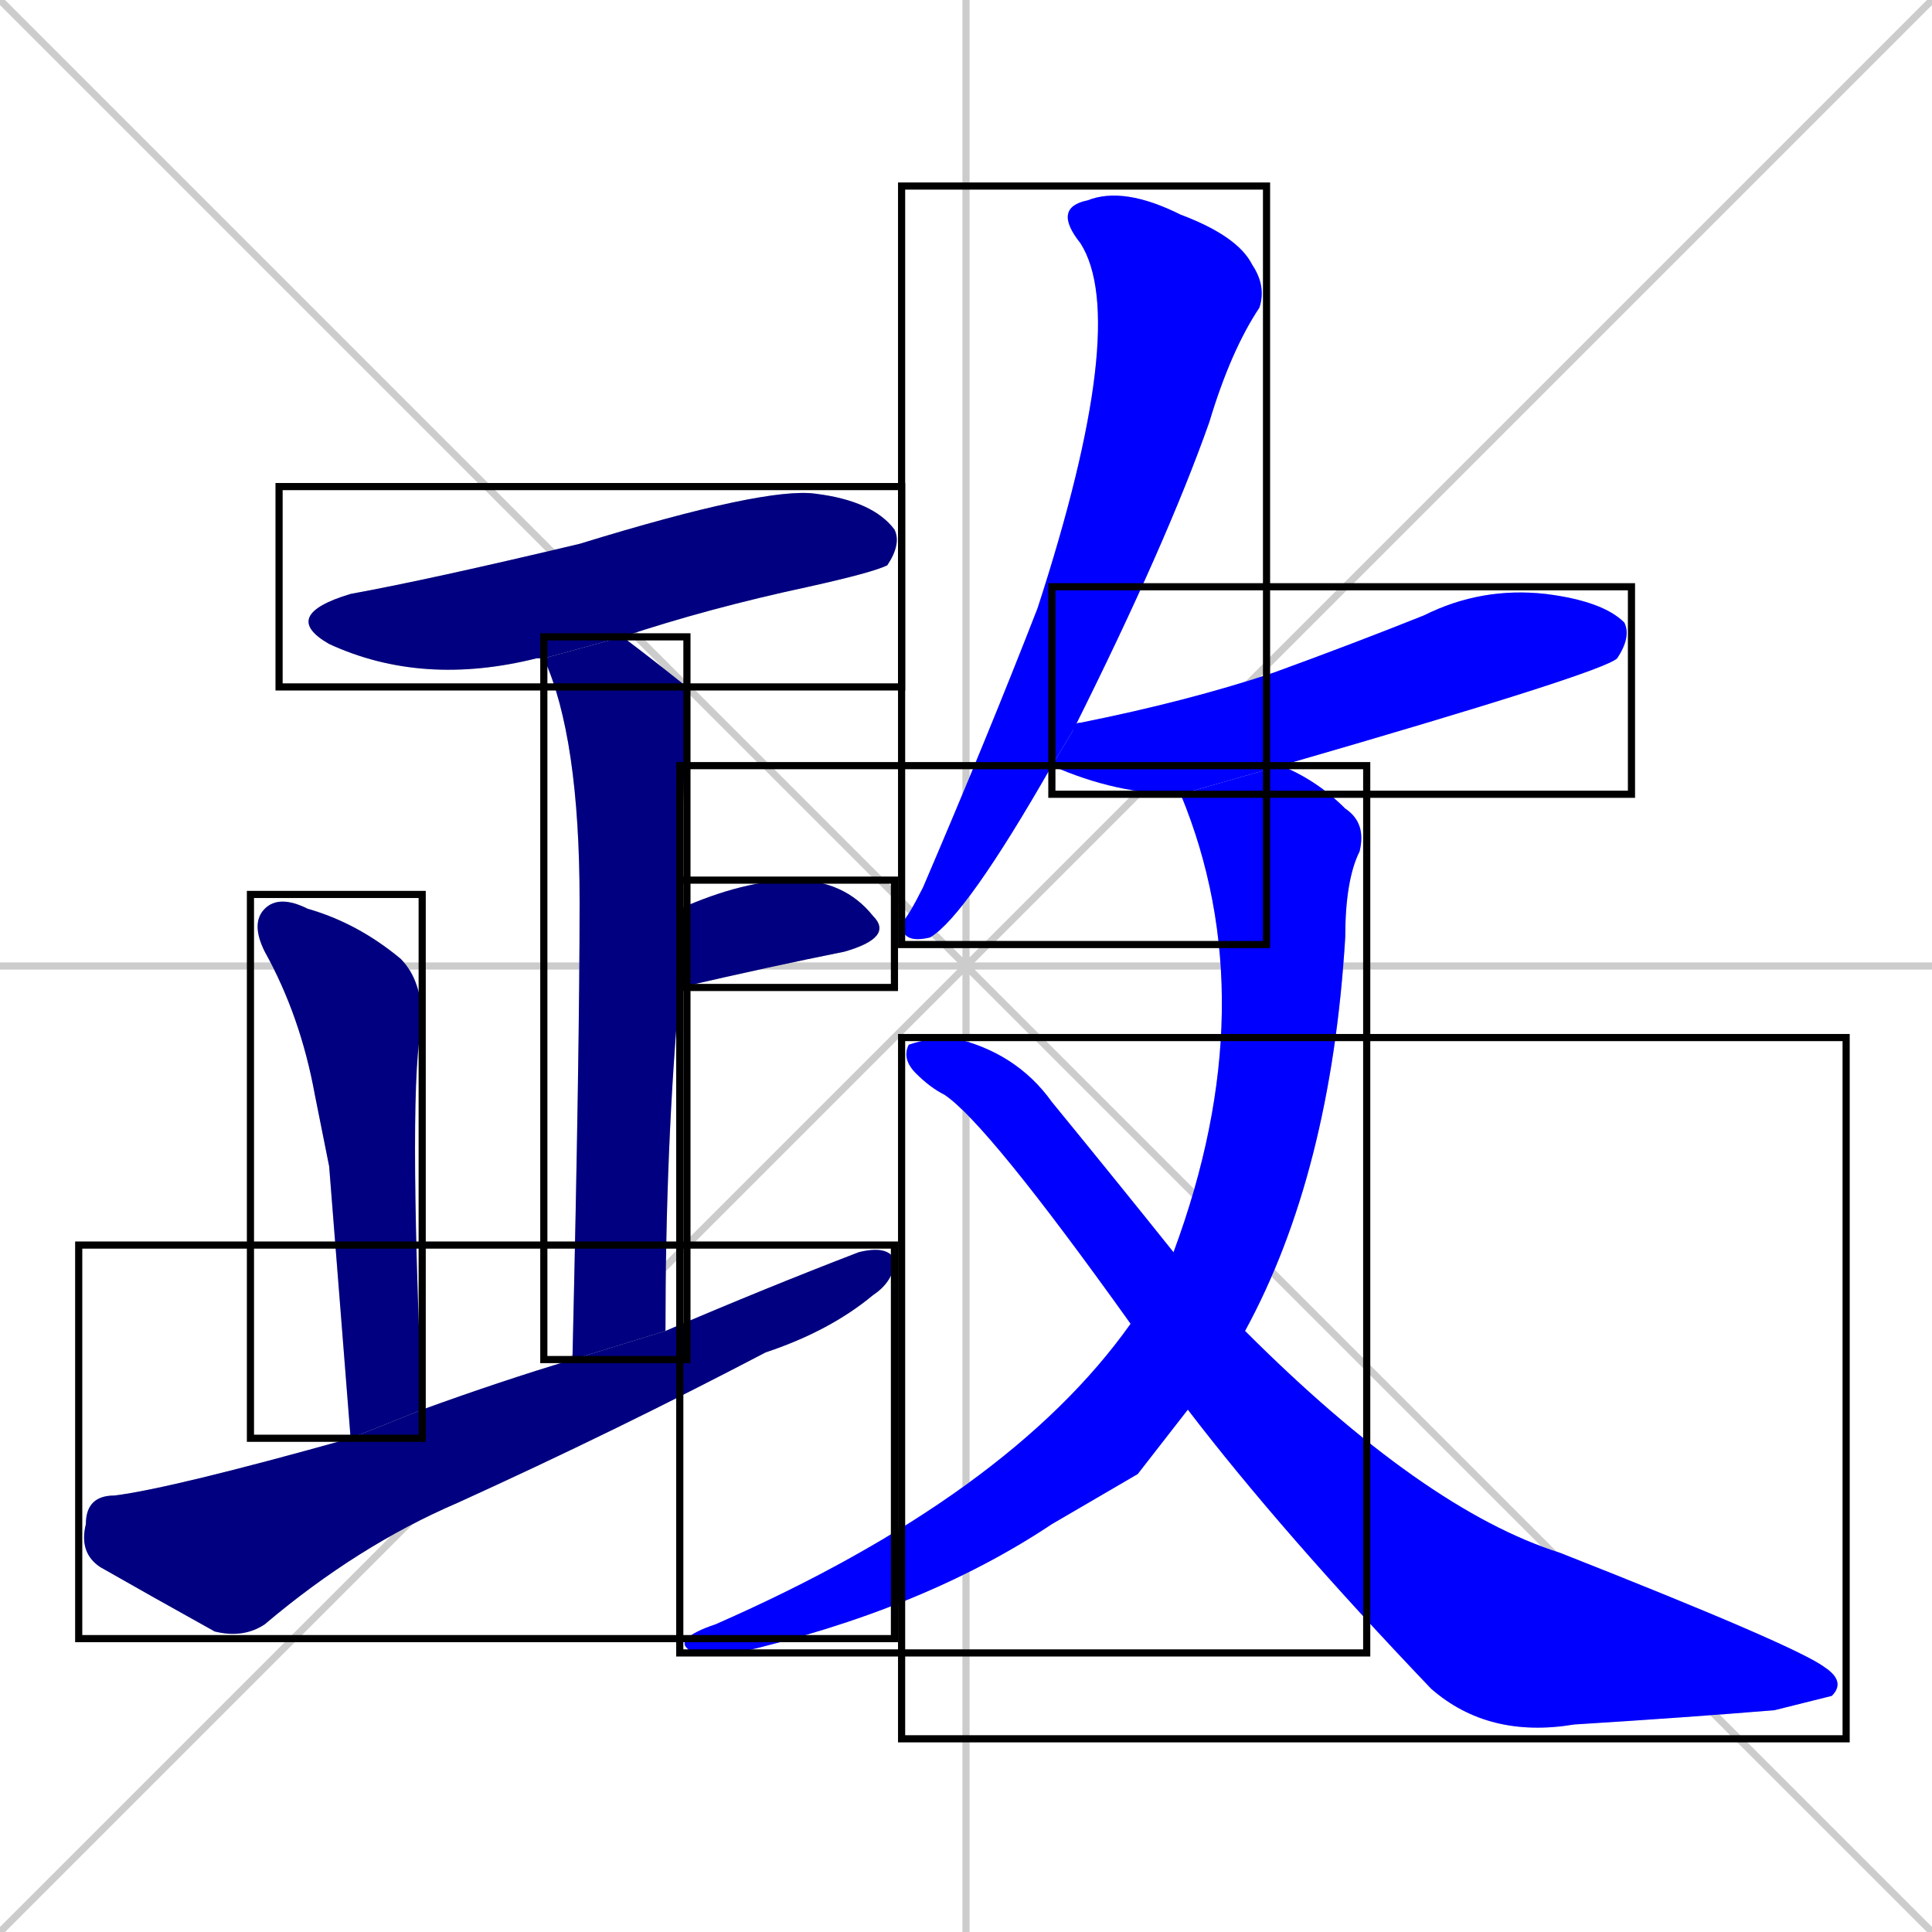 <svg xmlns="http://www.w3.org/2000/svg" xmlns:xlink="http://www.w3.org/1999/xlink" width="270" height="270"><defs><clipPath id="clip-mask-1"><use xlink:href="#rect-1" /></clipPath><clipPath id="clip-mask-2"><use xlink:href="#rect-2" /></clipPath><clipPath id="clip-mask-3"><use xlink:href="#rect-3" /></clipPath><clipPath id="clip-mask-4"><use xlink:href="#rect-4" /></clipPath><clipPath id="clip-mask-5"><use xlink:href="#rect-5" /></clipPath><clipPath id="clip-mask-6"><use xlink:href="#rect-6" /></clipPath><clipPath id="clip-mask-7"><use xlink:href="#rect-7" /></clipPath><clipPath id="clip-mask-8"><use xlink:href="#rect-8" /></clipPath><clipPath id="clip-mask-9"><use xlink:href="#rect-9" /></clipPath></defs><path d="M 0 0 L 270 270 M 270 0 L 0 270 M 135 0 L 135 270 M 0 135 L 270 135" stroke="#CCCCCC" /><path d="M 76 92 Q 76 92 75 92 Q 59 96 46 90 Q 39 86 49 83 Q 60 81 81 76 Q 107 68 114 69 Q 122 70 125 74 Q 126 76 124 79 Q 122 80 113 82 Q 99 85 87 89" fill="#CCCCCC"/><path d="M 80 190 Q 81 147 81 126 Q 81 103 76 92 L 87 89 Q 91 92 96 96 L 96 96 Q 96 96 95 127 L 95 138 Q 93 160 93 186" fill="#CCCCCC"/><path d="M 95 127 Q 104 123 111 123 Q 118 123 122 128 Q 125 131 118 133 Q 108 135 95 138" fill="#CCCCCC"/><path d="M 46 163 L 44 153 Q 42 142 37 133 Q 35 129 37 127 Q 39 125 43 127 Q 50 129 56 134 Q 59 137 59 143 Q 57 151 59 197 L 49 201" fill="#CCCCCC"/><path d="M 59 197 Q 70 193 80 190 L 93 186 Q 107 180 120 175 Q 124 174 125 176 Q 125 179 122 181 Q 116 186 107 189 Q 86 200 64 210 Q 50 216 37 227 Q 34 229 30 228 Q 21 223 14 219 Q 11 217 12 213 Q 12 209 16 209 Q 24 208 49 201" fill="#CCCCCC"/><path d="M 147 107 Q 135 128 130 131 Q 126 132 126 129 Q 127 128 129 124 Q 138 103 145 85 Q 158 45 151 34 Q 147 29 152 28 Q 157 26 165 30 Q 173 33 175 37 Q 177 40 176 43 Q 172 49 169 59 Q 163 76 150 102" fill="#CCCCCC"/><path d="M 165 111 Q 156 111 147 107 L 150 102 Q 150 101 151 101 Q 166 98 178 94 Q 189 90 199 86 Q 207 82 216 83 Q 224 84 227 87 Q 228 89 226 92 Q 224 94 179 107" fill="#CCCCCC"/><path d="M 159 206 L 147 213 Q 129 225 103 231 Q 99 231 97 231 Q 95 230 96 229 Q 97 228 100 227 Q 141 209 158 185 L 164 175 Q 177 140 165 111 L 179 107 Q 184 109 188 113 Q 191 115 190 119 Q 188 123 188 131 Q 186 164 174 186 L 166 197" fill="#CCCCCC"/><path d="M 158 185 Q 138 157 132 153 Q 130 152 128 150 Q 126 148 127 146 Q 130 145 133 145 Q 142 147 147 154 Q 156 165 164 175 L 174 186 Q 199 211 218 217 Q 251 230 255 233 Q 258 235 256 237 Q 252 238 248 239 Q 236 240 220 241 Q 208 243 200 236 Q 179 214 166 197" fill="#CCCCCC"/><path d="M 76 92 Q 76 92 75 92 Q 59 96 46 90 Q 39 86 49 83 Q 60 81 81 76 Q 107 68 114 69 Q 122 70 125 74 Q 126 76 124 79 Q 122 80 113 82 Q 99 85 87 89" fill="#000080" clip-path="url(#clip-mask-1)" /><path d="M 80 190 Q 81 147 81 126 Q 81 103 76 92 L 87 89 Q 91 92 96 96 L 96 96 Q 96 96 95 127 L 95 138 Q 93 160 93 186" fill="#000080" clip-path="url(#clip-mask-2)" /><path d="M 95 127 Q 104 123 111 123 Q 118 123 122 128 Q 125 131 118 133 Q 108 135 95 138" fill="#000080" clip-path="url(#clip-mask-3)" /><path d="M 46 163 L 44 153 Q 42 142 37 133 Q 35 129 37 127 Q 39 125 43 127 Q 50 129 56 134 Q 59 137 59 143 Q 57 151 59 197 L 49 201" fill="#000080" clip-path="url(#clip-mask-4)" /><path d="M 59 197 Q 70 193 80 190 L 93 186 Q 107 180 120 175 Q 124 174 125 176 Q 125 179 122 181 Q 116 186 107 189 Q 86 200 64 210 Q 50 216 37 227 Q 34 229 30 228 Q 21 223 14 219 Q 11 217 12 213 Q 12 209 16 209 Q 24 208 49 201" fill="#000080" clip-path="url(#clip-mask-5)" /><path d="M 147 107 Q 135 128 130 131 Q 126 132 126 129 Q 127 128 129 124 Q 138 103 145 85 Q 158 45 151 34 Q 147 29 152 28 Q 157 26 165 30 Q 173 33 175 37 Q 177 40 176 43 Q 172 49 169 59 Q 163 76 150 102" fill="#0000ff" clip-path="url(#clip-mask-6)" /><path d="M 165 111 Q 156 111 147 107 L 150 102 Q 150 101 151 101 Q 166 98 178 94 Q 189 90 199 86 Q 207 82 216 83 Q 224 84 227 87 Q 228 89 226 92 Q 224 94 179 107" fill="#0000ff" clip-path="url(#clip-mask-7)" /><path d="M 159 206 L 147 213 Q 129 225 103 231 Q 99 231 97 231 Q 95 230 96 229 Q 97 228 100 227 Q 141 209 158 185 L 164 175 Q 177 140 165 111 L 179 107 Q 184 109 188 113 Q 191 115 190 119 Q 188 123 188 131 Q 186 164 174 186 L 166 197" fill="#0000ff" clip-path="url(#clip-mask-8)" /><path d="M 158 185 Q 138 157 132 153 Q 130 152 128 150 Q 126 148 127 146 Q 130 145 133 145 Q 142 147 147 154 Q 156 165 164 175 L 174 186 Q 199 211 218 217 Q 251 230 255 233 Q 258 235 256 237 Q 252 238 248 239 Q 236 240 220 241 Q 208 243 200 236 Q 179 214 166 197" fill="#0000ff" clip-path="url(#clip-mask-9)" /><rect x="39" y="68" width="87" height="28" id="rect-1" fill="transparent" stroke="#000000"><animate attributeName="x" from="-48" to="39" dur="0.322" begin="0; animate9.end + 1s" id="animate1" fill="freeze"/></rect><rect x="76" y="89" width="20" height="101" id="rect-2" fill="transparent" stroke="#000000"><set attributeName="y" to="-12" begin="0; animate9.end + 1s" /><animate attributeName="y" from="-12" to="89" dur="0.374" begin="animate1.end + 0.5" id="animate2" fill="freeze"/></rect><rect x="95" y="123" width="30" height="15" id="rect-3" fill="transparent" stroke="#000000"><set attributeName="x" to="65" begin="0; animate9.end + 1s" /><animate attributeName="x" from="65" to="95" dur="0.111" begin="animate2.end + 0.5" id="animate3" fill="freeze"/></rect><rect x="35" y="125" width="24" height="76" id="rect-4" fill="transparent" stroke="#000000"><set attributeName="y" to="49" begin="0; animate9.end + 1s" /><animate attributeName="y" from="49" to="125" dur="0.281" begin="animate3.end + 0.5" id="animate4" fill="freeze"/></rect><rect x="11" y="174" width="114" height="55" id="rect-5" fill="transparent" stroke="#000000"><set attributeName="x" to="-103" begin="0; animate9.end + 1s" /><animate attributeName="x" from="-103" to="11" dur="0.422" begin="animate4.end + 0.5" id="animate5" fill="freeze"/></rect><rect x="126" y="26" width="51" height="106" id="rect-6" fill="transparent" stroke="#000000"><set attributeName="y" to="-80" begin="0; animate9.end + 1s" /><animate attributeName="y" from="-80" to="26" dur="0.393" begin="animate5.end + 0.5" id="animate6" fill="freeze"/></rect><rect x="147" y="82" width="81" height="29" id="rect-7" fill="transparent" stroke="#000000"><set attributeName="x" to="66" begin="0; animate9.end + 1s" /><animate attributeName="x" from="66" to="147" dur="0.300" begin="animate6.end + 0.5" id="animate7" fill="freeze"/></rect><rect x="95" y="107" width="96" height="124" id="rect-8" fill="transparent" stroke="#000000"><set attributeName="y" to="-17" begin="0; animate9.end + 1s" /><animate attributeName="y" from="-17" to="107" dur="0.459" begin="animate7.end + 0.5" id="animate8" fill="freeze"/></rect><rect x="126" y="145" width="132" height="98" id="rect-9" fill="transparent" stroke="#000000"><set attributeName="x" to="-6" begin="0; animate9.end + 1s" /><animate attributeName="x" from="-6" to="126" dur="0.489" begin="animate8.end + 0.5" id="animate9" fill="freeze"/></rect></svg>